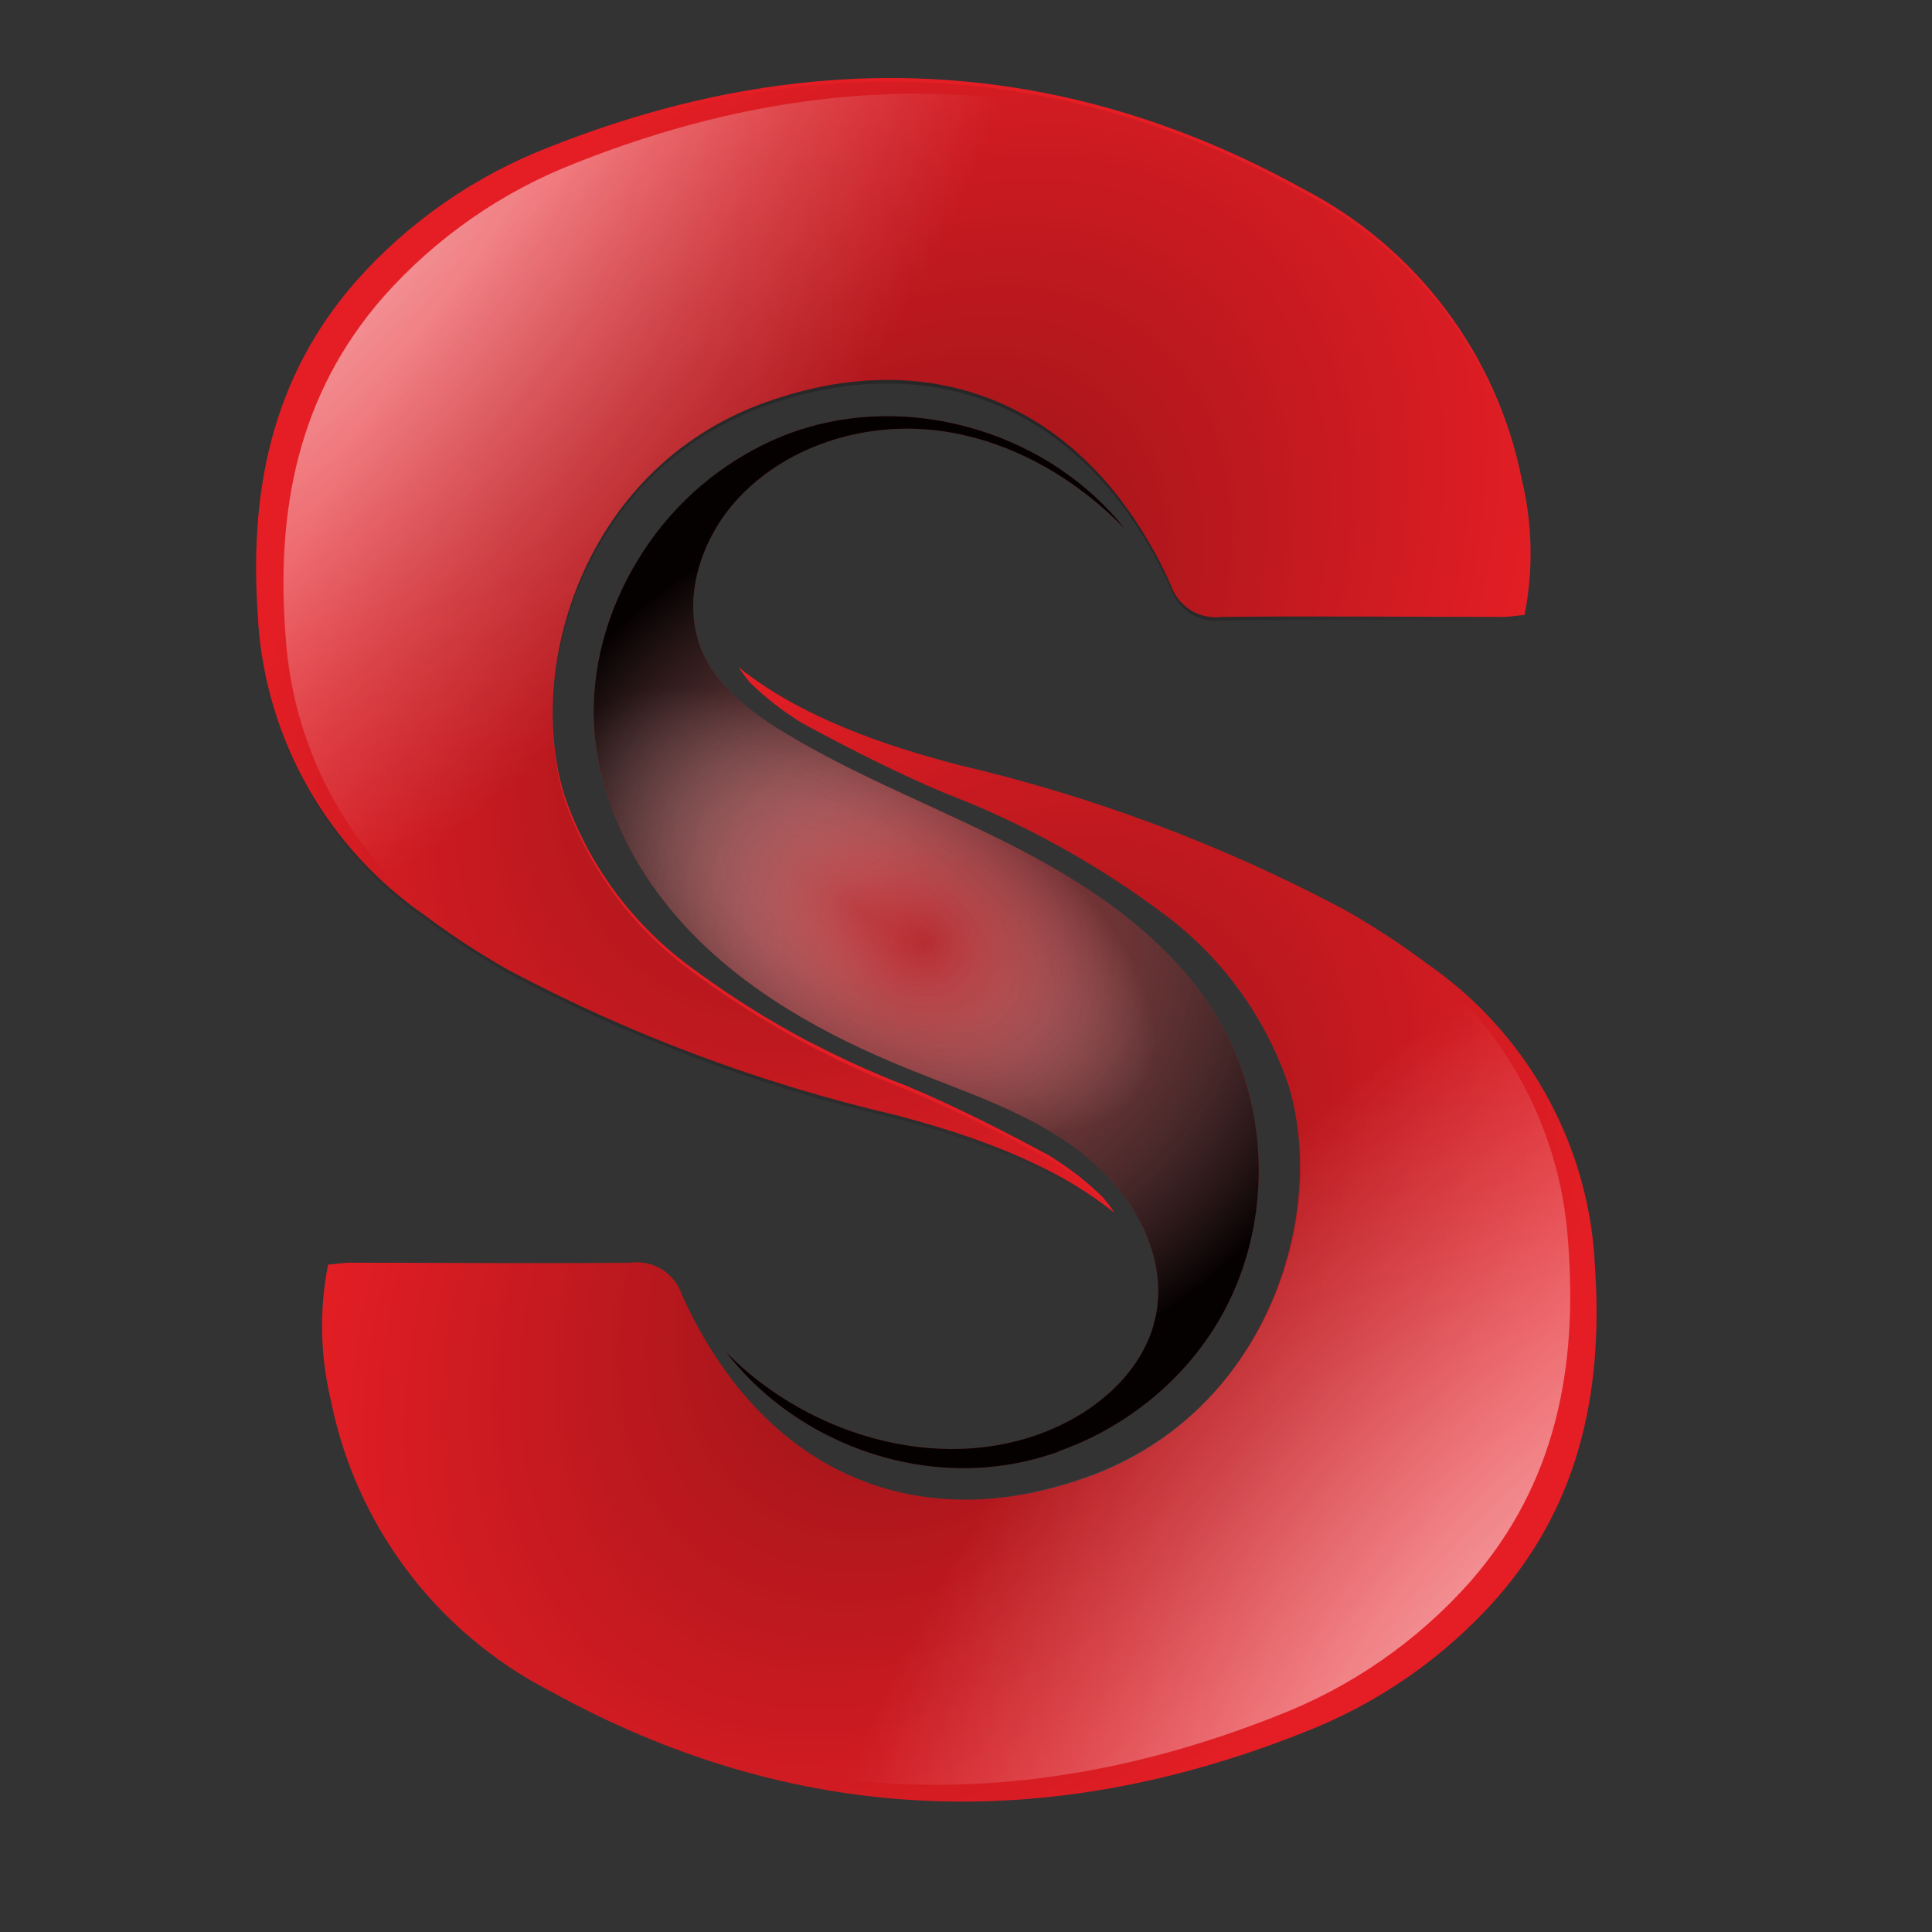 <?xml version="1.0" encoding="UTF-8"?>
<svg xmlns="http://www.w3.org/2000/svg" xmlns:xlink="http://www.w3.org/1999/xlink" viewBox="0 0 146.09 146.09">
  <rect x="0" y="0" width="146.09" height="146.09" fill="#333333" stroke="none"/>
  <defs>
    <style>
      .cls-1 {
        fill: url(#radial-gradient-4);
      }

      .cls-1, .cls-2 {
        mix-blend-mode: multiply;
        opacity: .37;
      }

      .cls-3 {
        fill: #e51e25;
      }

      .cls-4 {
        fill: url(#radial-gradient);
      }

      .cls-5 {
        fill: url(#radial-gradient-3);
      }

      .cls-6 {
        isolation: isolate;
      }

      .cls-7 {
        fill: url(#radial-gradient-7);
        opacity: .34;
      }

      .cls-7, .cls-8 {
        mix-blend-mode: overlay;
      }

      .cls-9 {
        fill: url(#radial-gradient-8);
      }

      .cls-10 {
        fill: url(#radial-gradient-2);
      }

      .cls-2 {
        fill: url(#radial-gradient-5);
      }

      .cls-11 {
        fill: #b52025;
      }

      .cls-8 {
        fill: url(#radial-gradient-6);
        opacity: .95;
      }
    </style>
    <radialGradient id="radial-gradient" cx="6.05" cy=".83" fx="6.05" fy=".83" r="68.81" gradientTransform="translate(2.06 -3.87) rotate(38.63) scale(1 1.42)" gradientUnits="userSpaceOnUse">
      <stop offset="0" stop-color="#fff"/>
      <stop offset=".3" stop-color="#fff" stop-opacity=".67"/>
      <stop offset=".74" stop-color="#fff" stop-opacity=".19"/>
      <stop offset=".94" stop-color="#fff" stop-opacity="0"/>
    </radialGradient>
    <radialGradient id="radial-gradient-2" cx="31.77" cy="22.95" fx="31.77" fy="22.95" r="21.65" gradientUnits="userSpaceOnUse">
      <stop offset="0" stop-color="#fff"/>
      <stop offset=".84" stop-color="#fff" stop-opacity="0"/>
    </radialGradient>
    <radialGradient id="radial-gradient-3" cx="31.77" cy="22.95" fx="31.77" fy="22.95" r="21.65" xlink:href="#radial-gradient-2"/>
    <radialGradient id="radial-gradient-4" cx="72.55" cy="93.33" fx="72.55" fy="93.33" r="45.72" gradientTransform="translate(97.84 -54.51) rotate(38.63) scale(1 1.41)" gradientUnits="userSpaceOnUse">
      <stop offset="0" stop-color="#000"/>
      <stop offset=".94" stop-color="#000" stop-opacity="0"/>
    </radialGradient>
    <radialGradient id="radial-gradient-5" cx="1693.96" cy="-.77" fx="1693.96" fy="-.77" gradientTransform="translate(1391.44 1105.85) rotate(-141.37) scale(1 1.41)" xlink:href="#radial-gradient-4"/>
    <radialGradient id="radial-gradient-6" cx="70.04" cy="71.25" fx="70.04" fy="71.25" r="33.27" gradientUnits="userSpaceOnUse">
      <stop offset="0" stop-color="#fff" stop-opacity="0"/>
      <stop offset="1" stop-color="#000"/>
    </radialGradient>
    <radialGradient id="radial-gradient-7" cx="64.89" cy="68.82" fx="64.89" fy="68.82" r="25.41" gradientTransform="translate(27.26 6.5) rotate(31.91) scale(1 .48)" gradientUnits="userSpaceOnUse">
      <stop offset="0" stop-color="#fff" stop-opacity="0"/>
      <stop offset="1" stop-color="#000"/>
    </radialGradient>
    <radialGradient id="radial-gradient-8" cx="1777.27" cy="16.41" fx="1777.27" fy="16.41" gradientTransform="translate(1507.83 1269.11) rotate(-141.37) scale(1 1.42)" xlink:href="#radial-gradient"/>
  </defs>
  <g class="cls-6">
    <g id="Layer_1" data-name="Layer 1">
      <path class="cls-3" d="M19.52,47c.6,8.94,5.25,17.12,12.61,22.22,2.03,1.52,4.16,2.91,6.37,4.16,9.2,4.88,18.98,8.54,29.12,10.91,5.63,1.47,11.95,3.63,16.61,7.38,0,0-.25-.42-.82-1.12-1.21-1.19-2.56-2.24-4.01-3.12-3.51-1.9-7.1-3.73-10.78-5.28-5.93-2.27-11.51-5.36-16.59-9.17-4.31-3.22-7.56-7.66-9.32-12.75-3.02-9.44,1.25-24.73,15.04-29.76,10.48-3.81,20.3-1.35,26.92,7.23,1.54,2.02,2.83,4.21,3.86,6.53.54,1.62,2.14,2.63,3.83,2.42,7.08-.08,14.17,0,21.25,0,.52,0,1.04-.1,1.67-.15.67-3.38.6-6.86-.2-10.21-1.88-9.48-7.98-17.59-16.57-22.02-18.38-10.17-37.48-10.88-56.92-3.17-5.64,2.17-10.68,5.66-14.69,10.19-6.43,7.35-8.12,16.11-7.37,25.7Z"/>
      <path class="cls-3" d="M79.4,87.42c.13.08.27.17.4.27-2.97-1.59-6-3.07-9.07-4.38-3.36-1.29-6.62-2.84-9.72-4.64,2.46,1.32,5.01,2.47,7.62,3.48,3.68,1.55,7.27,3.37,10.78,5.28Z"/>
      <path class="cls-3" d="M83.8,91.05c.25.33.38.53.42.6-.87-.69-1.8-1.34-2.77-1.94.8.4,1.6.85,2.36,1.34Z"/>
      <path class="cls-4" d="M115.27,46.51c-.63.05-1.15.15-1.67.15-7.08,0-14.17-.08-21.25,0-.35.05-.68.03-1.02-.02-1.29-.2-2.39-1.12-2.81-2.41-1.04-2.32-2.32-4.51-3.86-6.53-1.82-2.36-3.88-4.26-6.13-5.68-5.93-3.78-13.18-4.31-20.78-1.55-13.78,5.03-18.06,20.32-15.04,29.76,1.75,5.1,5.01,9.54,9.32,12.75,2.84,2.14,5.85,4.04,8.97,5.7,3.11,1.8,6.37,3.36,9.72,4.64,3.07,1.3,6.1,2.79,9.07,4.38,1.3.82,2.51,1.79,3.61,2.86.15.18.28.37.38.5-.75-.48-1.55-.94-2.36-1.34-.05-.03-.08-.05-.12-.07-4.19-2.56-9.17-4.18-13.7-5.36-9.81-2.27-19.28-5.78-28.19-10.44-1.79-1.05-3.53-2.21-5.2-3.46-7.37-5.1-12.01-13.28-12.61-22.22-.75-9.59.94-18.34,7.37-25.7,4.01-4.53,9.04-8.02,14.69-10.19,19.35-7.67,38.36-7,56.66,3.02,7.62,4.61,12.98,12.21,14.74,21,.8,3.36.87,6.83.2,10.21Z"/>
      <path class="cls-10" d="M67.62,84.28c4.53,1.19,9.51,2.81,13.7,5.36-3.71-1.9-7.8-3.21-11.6-4.19-10.14-2.37-19.93-6.03-29.12-10.91-.4-.22-.79-.45-1.17-.7,8.91,4.66,18.38,8.17,28.19,10.44Z"/>
      <path class="cls-5" d="M86.32,92.82c-.8-.63-1.64-1.22-2.52-1.77-.1-.13-.23-.32-.38-.5-1.1-1.07-2.31-2.04-3.61-2.86.57.28,1.14.6,1.7.9,1.45.89,2.79,1.94,4.01,3.12.5.62.75,1,.8,1.1Z"/>
      <path class="cls-3" d="M120.57,95.13c-.6-8.94-5.25-17.12-12.61-22.22-2.03-1.52-4.16-2.91-6.37-4.16-9.2-4.88-18.98-8.54-29.12-10.91-5.63-1.47-11.95-3.63-16.61-7.38,0,0,.25.42.82,1.12,1.21,1.19,2.56,2.24,4.01,3.12,3.51,1.9,7.1,3.73,10.78,5.28,5.93,2.27,11.51,5.36,16.59,9.17,4.31,3.22,7.56,7.66,9.32,12.75,3.02,9.44-1.25,24.73-15.04,29.76-10.48,3.81-20.3,1.35-26.92-7.23-1.54-2.02-2.83-4.21-3.86-6.53-.54-1.62-2.14-2.63-3.83-2.42-7.08.08-14.17,0-21.25,0-.52,0-1.04.1-1.67.15-.67,3.38-.6,6.86.2,10.21,1.88,9.48,7.98,17.59,16.57,22.02,18.38,10.17,37.48,10.88,56.92,3.17,5.64-2.17,10.68-5.66,14.69-10.19,6.43-7.35,8.12-16.11,7.37-25.7Z"/>
      <path class="cls-1" d="M120.57,95.13c-.6-8.94-5.25-17.12-12.61-22.22-2.03-1.52-4.16-2.91-6.37-4.16-9.2-4.88-18.98-8.54-29.12-10.91-5.63-1.47-11.95-3.63-16.61-7.38,0,0,.25.42.82,1.12,1.21,1.19,2.56,2.24,4.01,3.12,3.51,1.9,7.1,3.73,10.78,5.28,5.93,2.27,11.51,5.36,16.59,9.17,4.31,3.22,7.56,7.66,9.32,12.75,3.02,9.44-1.25,24.73-15.04,29.76-10.48,3.81-20.3,1.35-26.92-7.23-1.54-2.02-2.83-4.21-3.86-6.53-.54-1.62-2.14-2.63-3.83-2.42-7.08.08-14.17,0-21.25,0-.52,0-1.04.1-1.67.15-.67,3.38-.6,6.86.2,10.21,1.88,9.48,7.98,17.59,16.57,22.02,18.38,10.17,37.48,10.88,56.92,3.17,5.64-2.17,10.68-5.66,14.69-10.19,6.43-7.35,8.12-16.11,7.37-25.7Z"/>
      <path class="cls-2" d="M19.52,47.27c.6,8.94,5.25,17.12,12.61,22.22,2.03,1.52,4.16,2.91,6.37,4.16,9.2,4.88,18.98,8.54,29.12,10.91,5.63,1.47,11.95,3.63,16.61,7.38,0,0-.25-.42-.82-1.12-1.21-1.19-2.56-2.24-4.01-3.12-3.51-1.9-7.1-3.73-10.78-5.28-5.93-2.27-11.51-5.36-16.59-9.17-4.31-3.22-7.56-7.66-9.32-12.75-3.02-9.44,1.25-24.73,15.04-29.76,10.48-3.81,20.3-1.35,26.92,7.23,1.54,2.02,2.83,4.21,3.86,6.53.54,1.62,2.14,2.63,3.83,2.42,7.08-.08,14.17,0,21.25,0,.52,0,1.04-.1,1.67-.15.67-3.38.6-6.86-.2-10.21-1.88-9.48-7.98-17.59-16.57-22.02-18.38-10.17-37.48-10.88-56.92-3.17-5.64,2.17-10.68,5.66-14.69,10.19-6.43,7.35-8.12,16.11-7.37,25.7Z"/>
      <path class="cls-11" d="M80.02,109.78c-1.76.62-3.59,1.02-5.45,1.17-7.45.61-15.12-2.79-19.68-8.72,6.45,6.59,17,9.51,25.32,5.53,3.33-1.59,6.29-4.4,7.13-8,1.11-4.76-1.75-9.69-5.63-12.67-3.88-2.98-8.64-4.48-13.17-6.32-6.17-2.51-12.16-5.82-16.7-10.71-3.38-3.64-5.9-8.23-6.7-13.16-.73-4.48.2-9.15,2.3-13.16,2.02-3.87,5.14-7.18,8.91-9.38,1.45-.85,3-1.53,4.61-2.01,8.56-2.56,18.53.6,24.07,7.61-3.85-3.96-8.95-6.85-14.44-7.44-5.49-.59-11.34,1.29-15,5.42-2.73,3.08-4.12,7.68-2.44,11.44,1.19,2.67,3.68,4.52,6.19,6.04,5.77,3.49,12.15,5.85,18.12,9,5.97,3.15,11.71,7.28,14.97,13.19,3.62,6.55,3.67,14.93.14,21.52-2.65,4.95-7.26,8.77-12.55,10.62Z"/>
      <path class="cls-8" d="M80.02,109.78c-1.76.62-3.59,1.02-5.45,1.17-7.45.61-15.12-2.79-19.68-8.72,6.45,6.59,17,9.51,25.32,5.53,3.33-1.59,6.29-4.4,7.13-8,1.11-4.76-1.75-9.69-5.63-12.67-3.88-2.98-8.64-4.48-13.17-6.32-6.17-2.51-12.16-5.82-16.7-10.71-3.38-3.64-5.9-8.23-6.7-13.16-.73-4.48.2-9.15,2.3-13.16s5.14-7.18,8.91-9.38c1.45-.85,3-1.53,4.61-2.01,8.56-2.56,18.53.6,24.07,7.61-3.85-3.96-8.95-6.85-14.44-7.44s-11.34,1.29-15,5.42c-2.73,3.08-4.12,7.68-2.44,11.44,1.19,2.67,3.68,4.52,6.19,6.04,5.77,3.49,12.15,5.85,18.12,9,5.97,3.15,11.71,7.28,14.97,13.19,3.62,6.55,3.67,14.93.14,21.52-2.65,4.95-7.26,8.77-12.55,10.62Z"/>
      <path class="cls-7" d="M80.02,109.78c-1.76.62-3.59,1.02-5.45,1.17-7.45.61-15.12-2.79-19.68-8.72,6.45,6.59,17,9.51,25.32,5.53,3.33-1.59,6.29-4.4,7.13-8,1.11-4.76-1.75-9.69-5.63-12.67-3.88-2.98-8.64-4.48-13.17-6.32-6.17-2.51-12.16-5.82-16.7-10.71-3.38-3.64-5.9-8.23-6.7-13.16-.73-4.48.2-9.15,2.3-13.16s5.14-7.18,8.91-9.38c1.45-.85,3-1.53,4.61-2.01,8.56-2.56,18.53.6,24.07,7.61-3.85-3.96-8.95-6.85-14.44-7.44s-11.34,1.29-15,5.42c-2.73,3.08-4.12,7.68-2.44,11.44,1.19,2.67,3.68,4.52,6.19,6.04,5.77,3.49,12.15,5.85,18.12,9,5.97,3.15,11.71,7.28,14.97,13.19,3.62,6.55,3.67,14.93.14,21.52-2.65,4.95-7.26,8.77-12.55,10.62Z"/>
      <path class="cls-9" d="M24.9,95.53c.63-.05,1.15-.15,1.67-.15,7.08,0,14.17.08,21.25,0,.35-.05.68-.03,1.02.02,1.29.2,2.39,1.12,2.81,2.41,1.04,2.32,2.32,4.51,3.86,6.53,1.82,2.36,3.88,4.26,6.13,5.68,5.93,3.78,13.18,4.31,20.78,1.55,13.78-5.03,18.06-20.32,15.04-29.76-1.75-5.1-5.01-9.54-9.32-12.75-2.84-2.14-5.85-4.04-8.97-5.7-3.11-1.8-6.37-3.36-9.72-4.64-3.07-1.3-6.1-2.79-9.07-4.38-1.3-.82-2.51-1.79-3.61-2.86-.15-.18-.28-.37-.38-.5.75.48,1.55.94,2.36,1.34.05.03.08.05.12.07,4.19,2.56,9.17,4.18,13.7,5.36,9.81,2.27,19.28,5.78,28.19,10.44,1.79,1.05,3.53,2.21,5.2,3.46,7.37,5.1,12.01,13.28,12.61,22.22.75,9.59-.94,18.34-7.37,25.7-4.01,4.53-9.04,8.02-14.69,10.19-19.35,7.67-38.36,7-56.66-3.02-7.62-4.61-12.98-12.21-14.74-21-.8-3.36-.87-6.83-.2-10.21Z"/>
    </g>
  </g>
</svg>